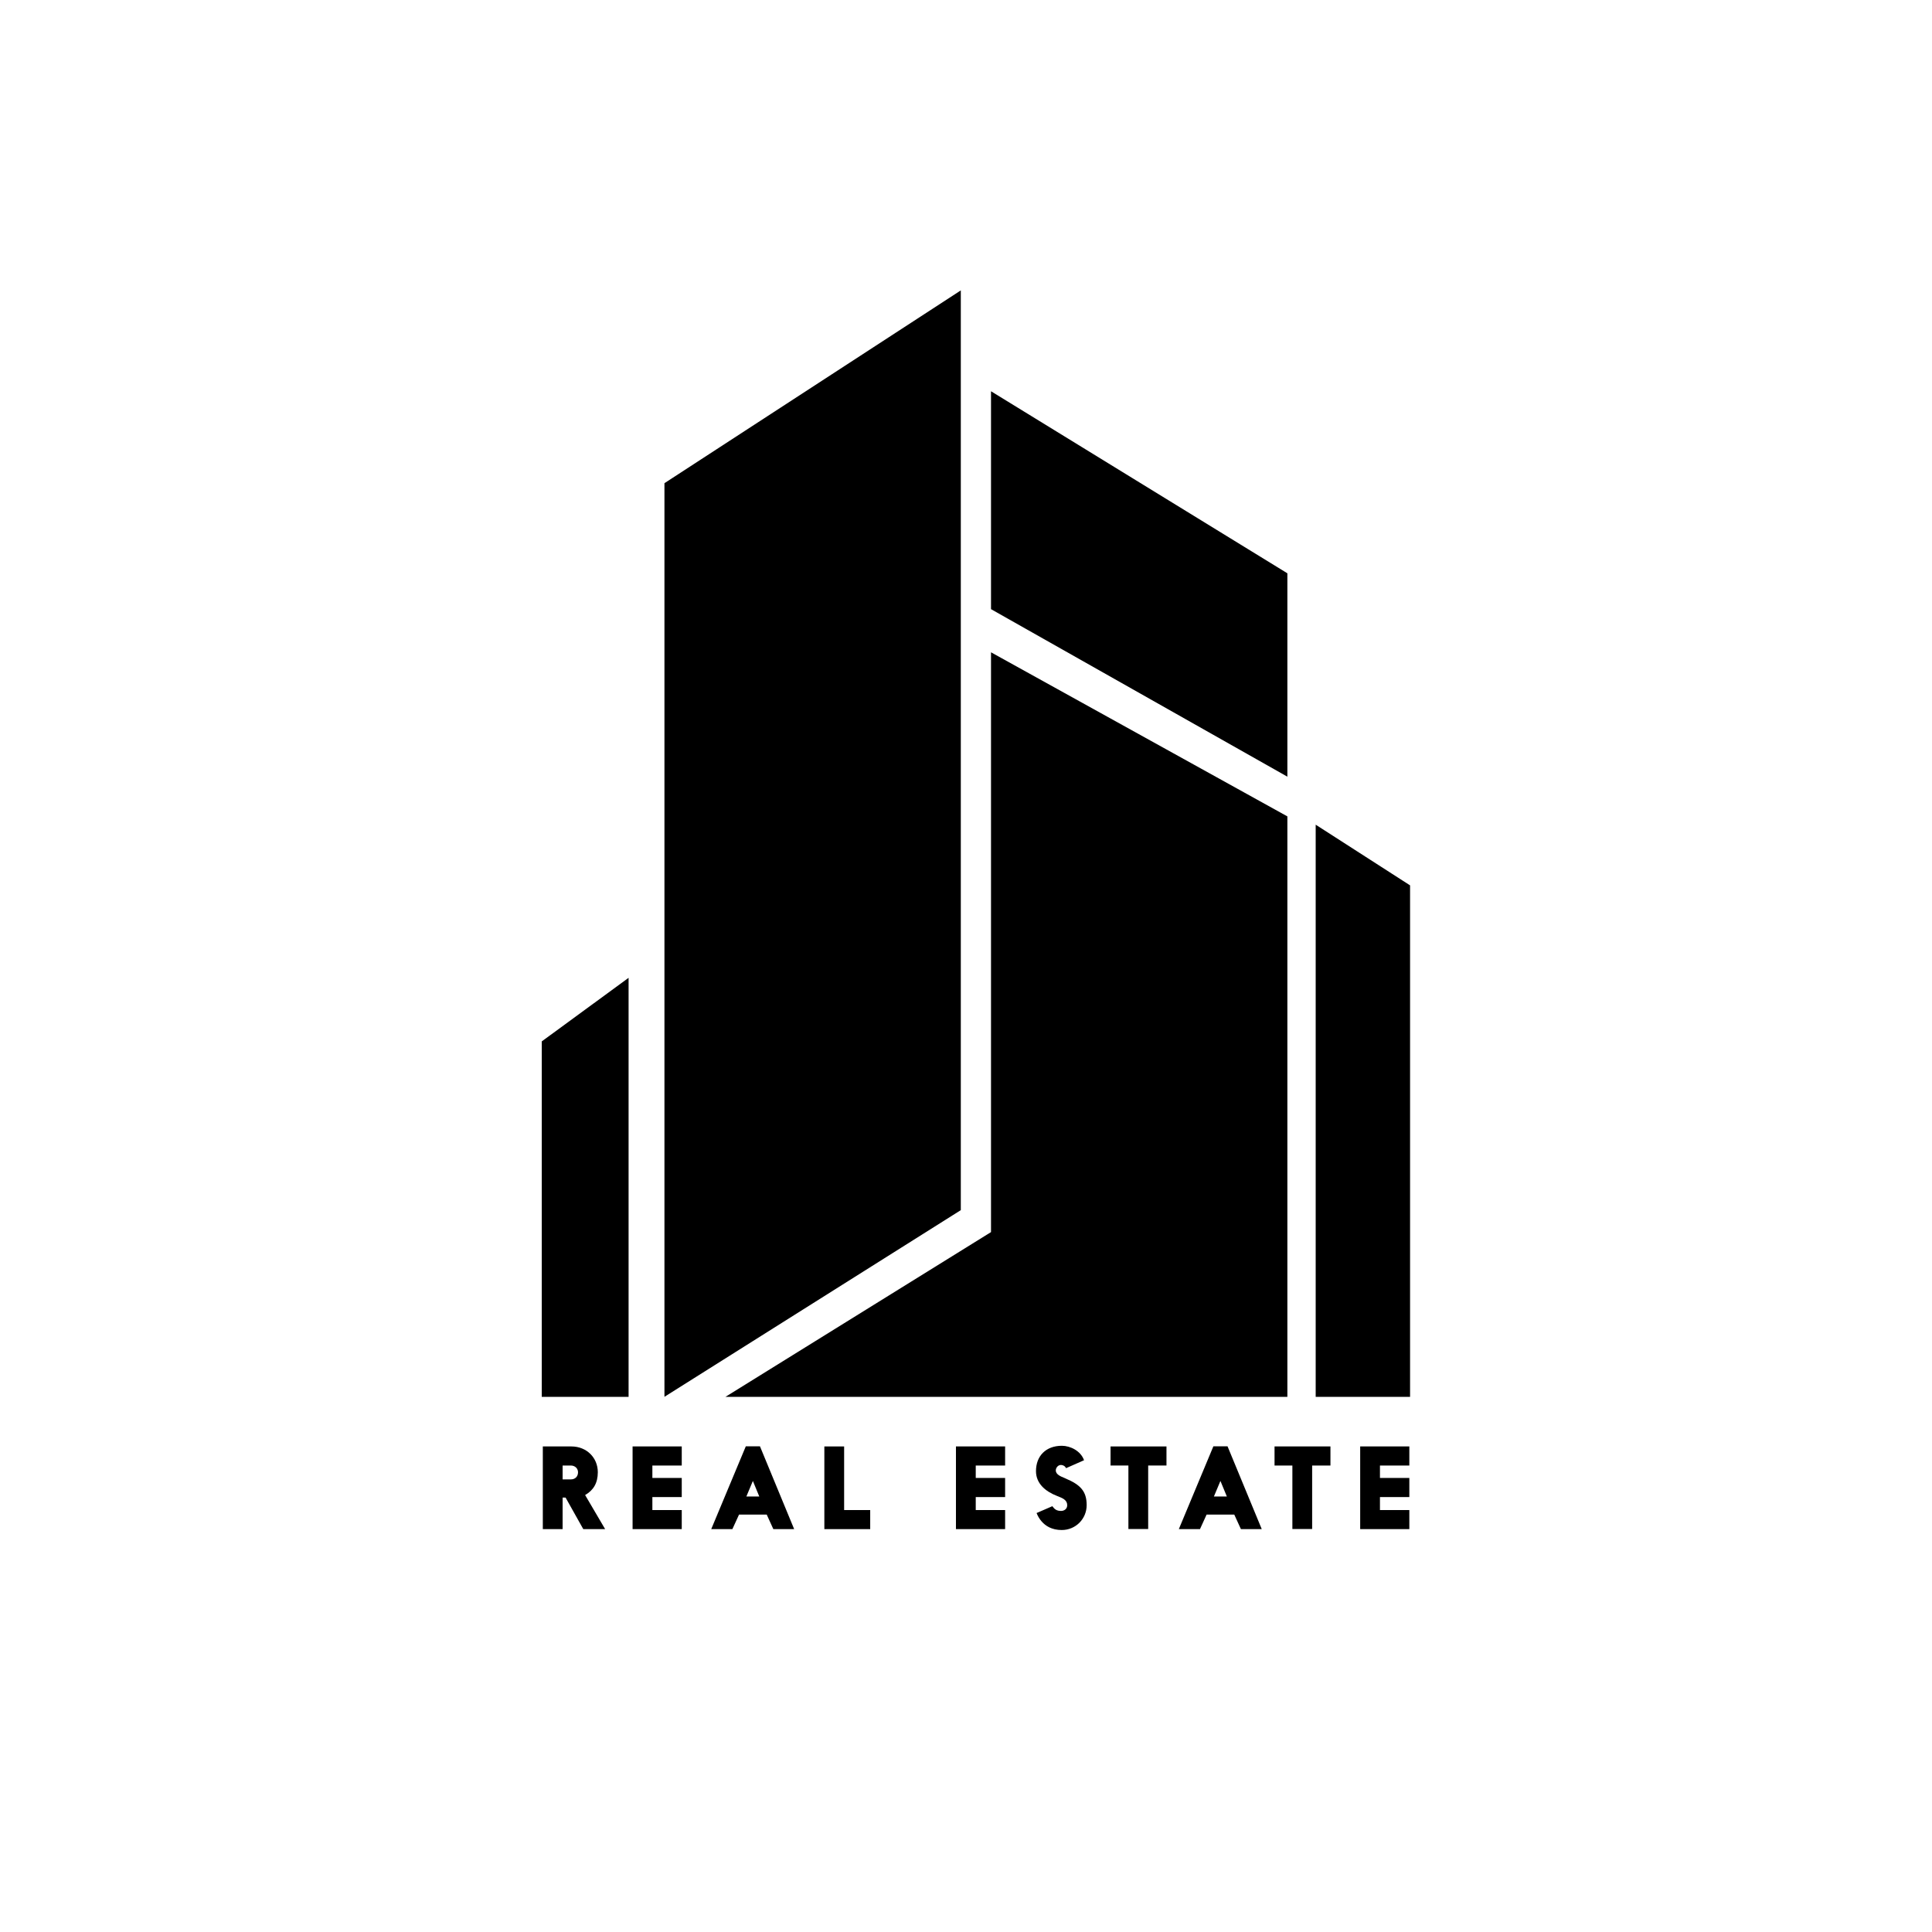 <?xml version="1.0" encoding="utf-8"?>
<!-- Generator: Adobe Illustrator 16.0.0, SVG Export Plug-In . SVG Version: 6.00 Build 0)  -->
<!DOCTYPE svg PUBLIC "-//W3C//DTD SVG 1.1//EN" "http://www.w3.org/Graphics/SVG/1.1/DTD/svg11.dtd">
<svg version="1.1" id="Layer_1" xmlns="http://www.w3.org/2000/svg" xmlns:xlink="http://www.w3.org/1999/xlink" x="0px" y="0px"
	 width="1023.5px" height="1023.5px" viewBox="0 0 1023.5 1023.5" enable-background="new 0 0 1023.5 1023.5" xml:space="preserve">
<rect fill="none" width="1024" height="1024"/>
<g>
	<g>
		<polygon fill-rule="evenodd" clip-rule="evenodd" points="287,740 287,551.693 333,518.016 333,740 		"/>
		<polygon fill-rule="evenodd" clip-rule="evenodd" points="697,436.885 697,740 747,740 747,469.031 		"/>
		<polygon fill-rule="evenodd" clip-rule="evenodd" points="509,153.84 352,255.972 352,739.974 509,641.088 		"/>
		<g>
			<polygon fill-rule="evenodd" clip-rule="evenodd" points="525,652.722 384.323,740 682,740 682,432.49 525,345.562 			"/>
			<polygon fill-rule="evenodd" clip-rule="evenodd" points="682,303.713 525,207.272 525,322.706 682,411.453 			"/>
		</g>
	</g>
	<g>
		<g>
			<path d="M299.628,793.369h-1.578v16.701h-10.486v-43.799h15.146c7.999,0,13.988,5.897,13.988,13.666
				c0,5.777-2.367,9.574-6.723,12.084l10.602,18.049H309L299.628,793.369z M298.051,776.375v7.358h4.291
				c2.432,0,3.875-1.574,3.875-3.796c0-1.867-1.443-3.563-3.875-3.563H298.051z"/>
			<path d="M345.6,793.08v6.89h15.564v10.101h-26.047v-43.799h26.047v10.104H345.6v6.598h15.564v10.107H345.6z"/>
			<path d="M409.687,810.07l-3.51-7.707h-14.661l-3.523,7.707h-11.208l18.312-43.855h7.503l18.114,43.855H409.687z M395.397,792.78
				h6.839l-3.388-8.233L395.397,792.78z"/>
			<path d="M447.189,799.97H461v10.101h-24.289v-43.799h10.478V799.97z"/>
			<path d="M516.914,793.08v6.89h15.561v10.101h-26.05v-43.799h26.05v10.104h-15.561v6.598h15.561v10.107H516.914z"/>
			<path d="M557.496,797.923c1.092,1.519,2.184,2.508,4.607,2.508c1.68,0,3.265-1.05,3.265-3.033c0-2.744-2.358-3.736-5.389-4.904
				c-6.179-2.398-11.153-6.599-11.153-13.139c0-8.123,5.336-13.434,13.703-13.434c4.475,0,10.001,2.684,11.754,7.652l-9.522,4.204
				c-0.67-1.344-1.926-1.696-2.721-1.696c-1.515,0-2.727,1.457-2.727,2.921c0,2.103,2.671,3.207,4.608,3.971l0.773,0.353
				c7.641,3.264,10.979,6.658,10.979,14.018c0,7.294-5.815,13.2-13.204,13.2c-5.334,0-8.611-2.225-10.606-4.502
				c-1.147-1.283-2.063-2.801-2.724-4.497L557.496,797.923z"/>
			<path d="M597.784,776.375h-9.456v-10.104h29.627v10.104h-9.695v33.64h-10.476V776.375z"/>
			<path d="M657.39,810.07l-3.521-7.707h-14.654l-3.51,7.707H624.5l18.296-43.855h7.51l18.121,43.855H657.39z M643.083,792.78h6.855
				l-3.4-8.233L643.083,792.78z"/>
			<path d="M684.653,776.375h-9.45v-10.104h29.617v10.104h-9.695v33.64h-10.472V776.375z"/>
			<path d="M731.049,793.08v6.89h15.563v10.101h-26.039v-43.799h26.039v10.104h-15.563v6.598h15.563v10.107H731.049z"/>
		</g>
	
	</g>
</g>

</svg>
